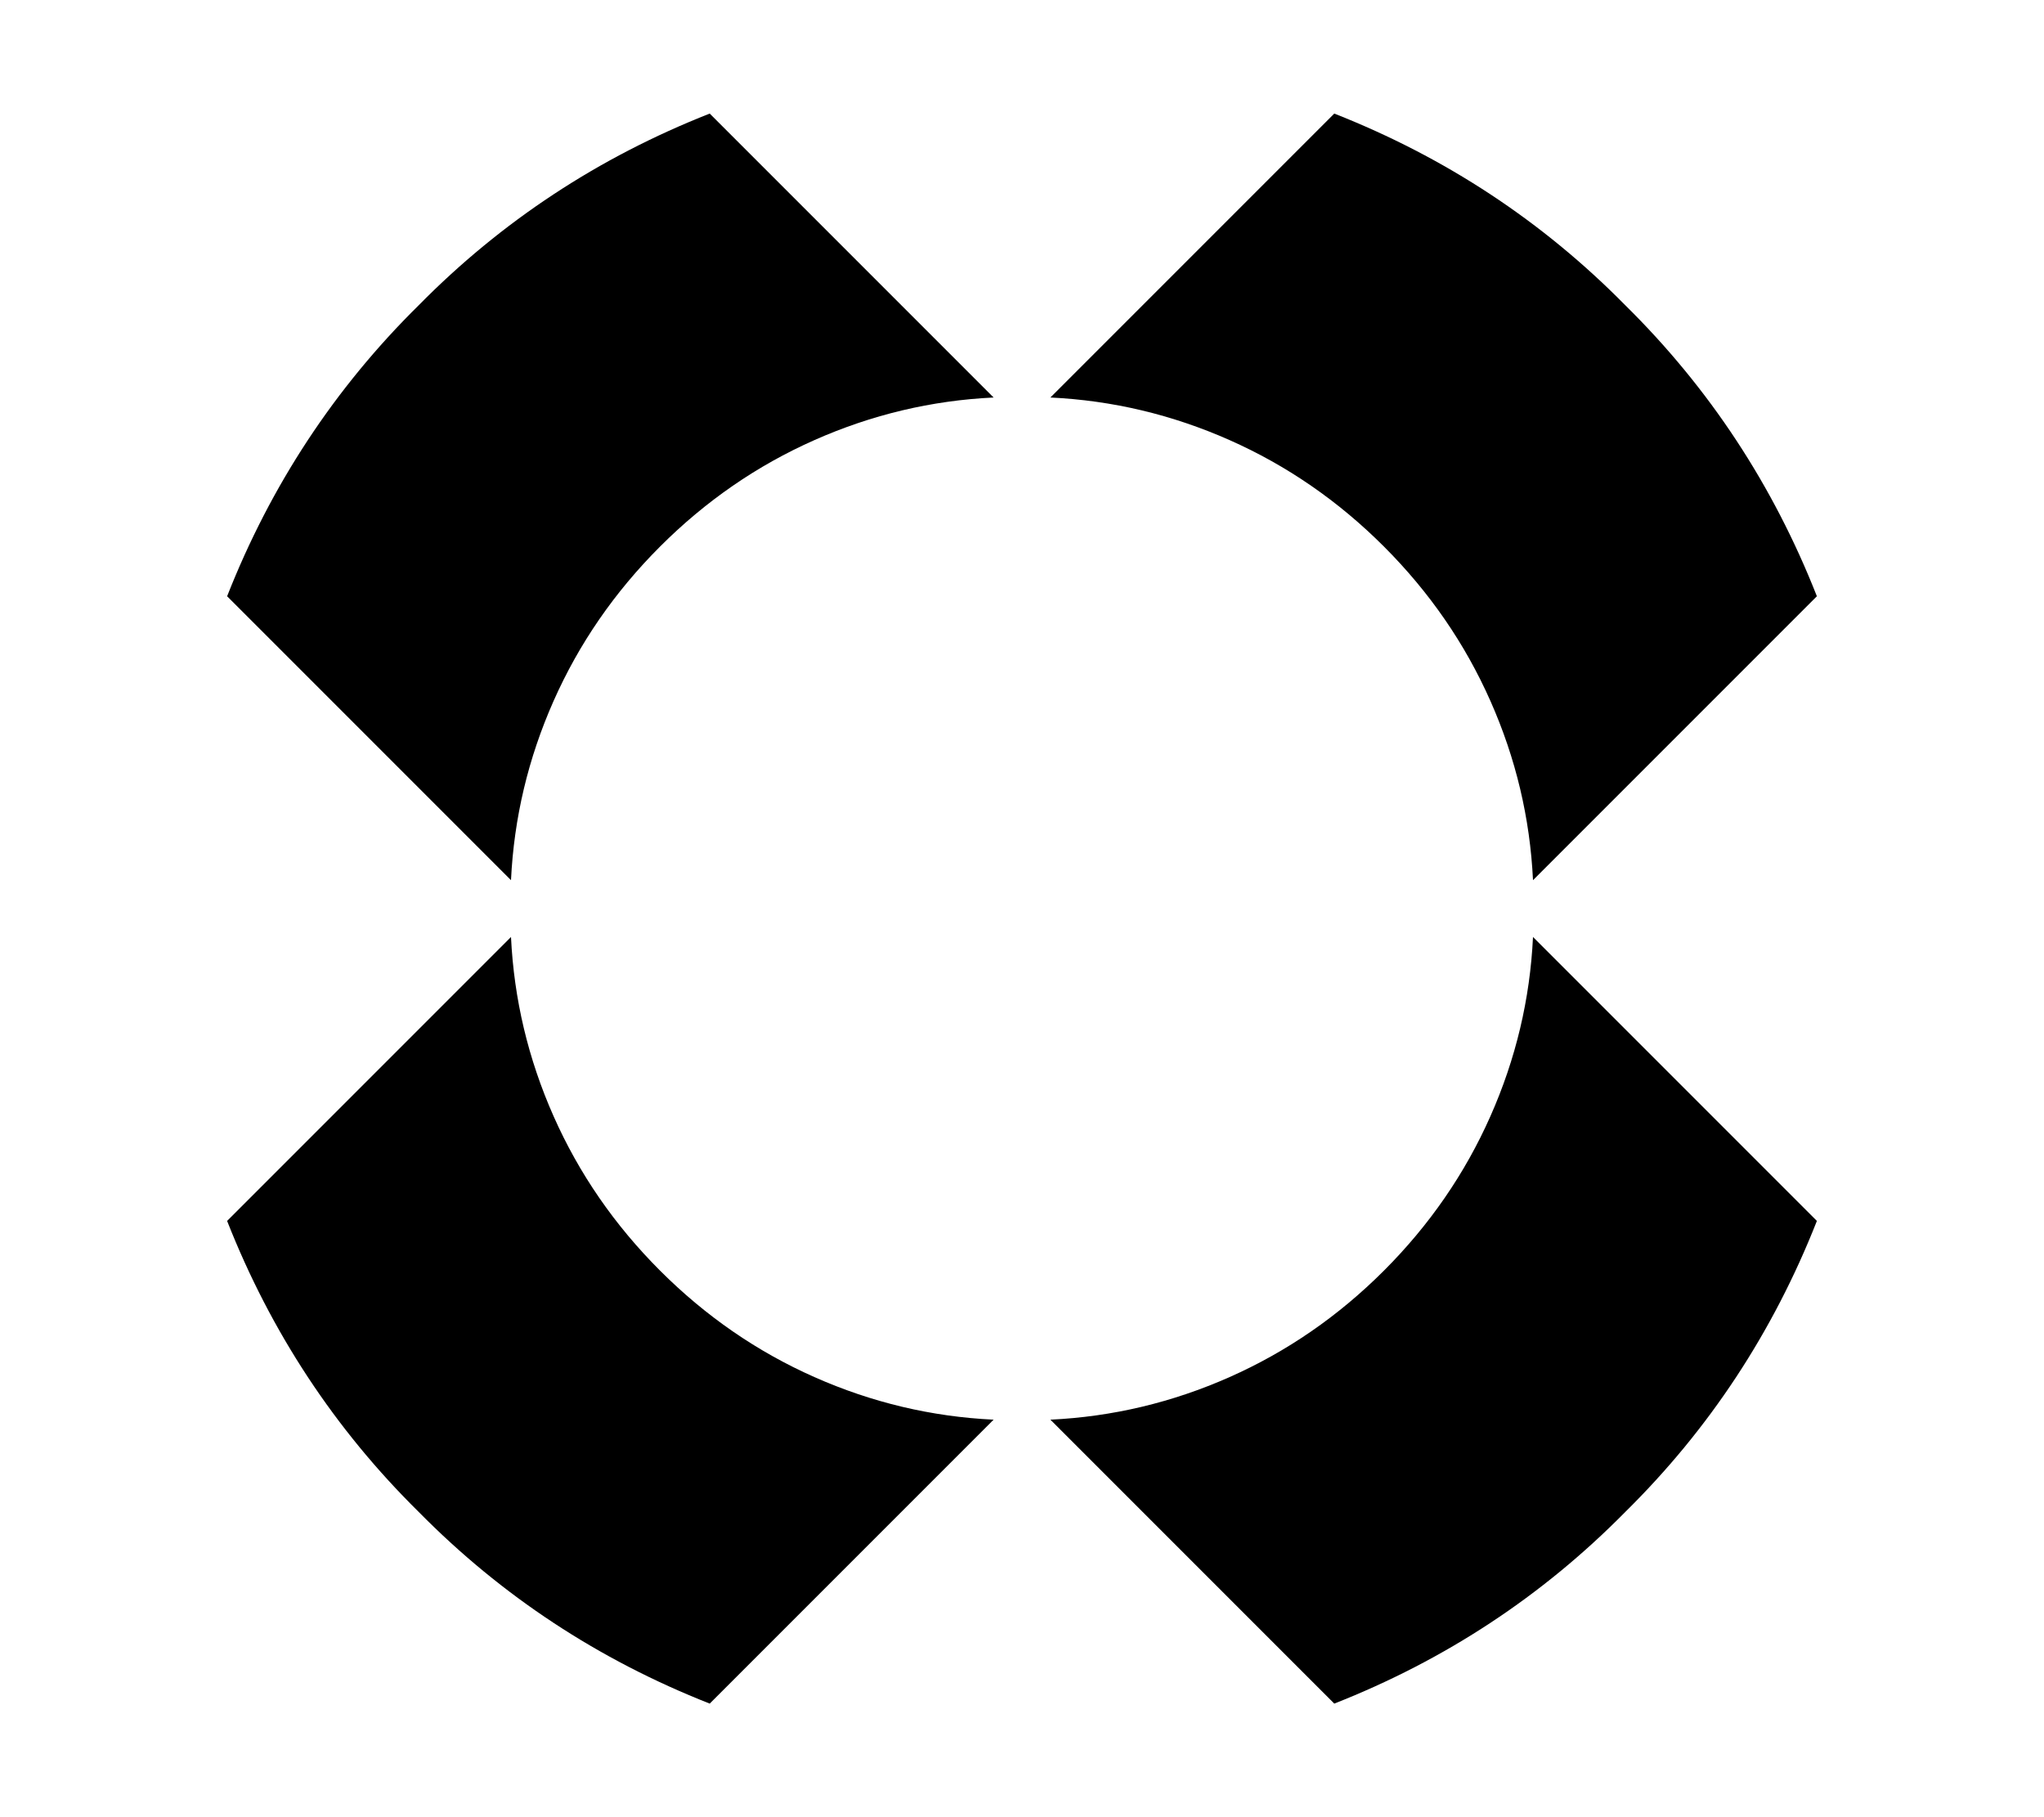 <svg width="576" height="512" viewBox="0 0 576 512" fill="none" xmlns="http://www.w3.org/2000/svg">
<path d="M64 344L144 264C144.833 281.5 148.833 298.333 156 314.5C163.167 330.667 173.167 345.167 186 358C198.833 370.833 213.333 380.833 229.5 388C245.667 395.167 262.5 399.167 280 400L200 480C168.667 467.667 141.333 449.667 118 426C94.333 402.667 76.333 375.333 64 344ZM512 344L432 264C431.167 281.5 427.167 298.333 420 314.5C412.833 330.667 402.833 345.167 390 358C377.167 370.833 362.667 380.833 346.5 388C330.333 395.167 313.5 399.167 296 400L376 480C407.333 467.667 434.667 449.667 458 426C481.667 402.667 499.667 375.333 512 344ZM376 32L296 112C313.5 112.833 330.333 116.833 346.5 124C362.667 131.167 377.167 141.167 390 154C402.833 166.833 412.833 181.333 420 197.5C427.167 213.667 431.167 230.5 432 248L512 168C499.667 136.667 481.667 109.333 458 86C434.667 62.333 407.333 44.333 376 32ZM200 32L280 112C262.5 112.833 245.667 116.833 229.5 124C213.333 131.167 198.833 141.167 186 154C173.167 166.833 163.167 181.333 156 197.5C148.833 213.667 144.833 230.5 144 248L64 168C76.333 136.667 94.333 109.333 118 86C141.333 62.333 168.667 44.333 200 32Z" fill="black"/>
</svg>

